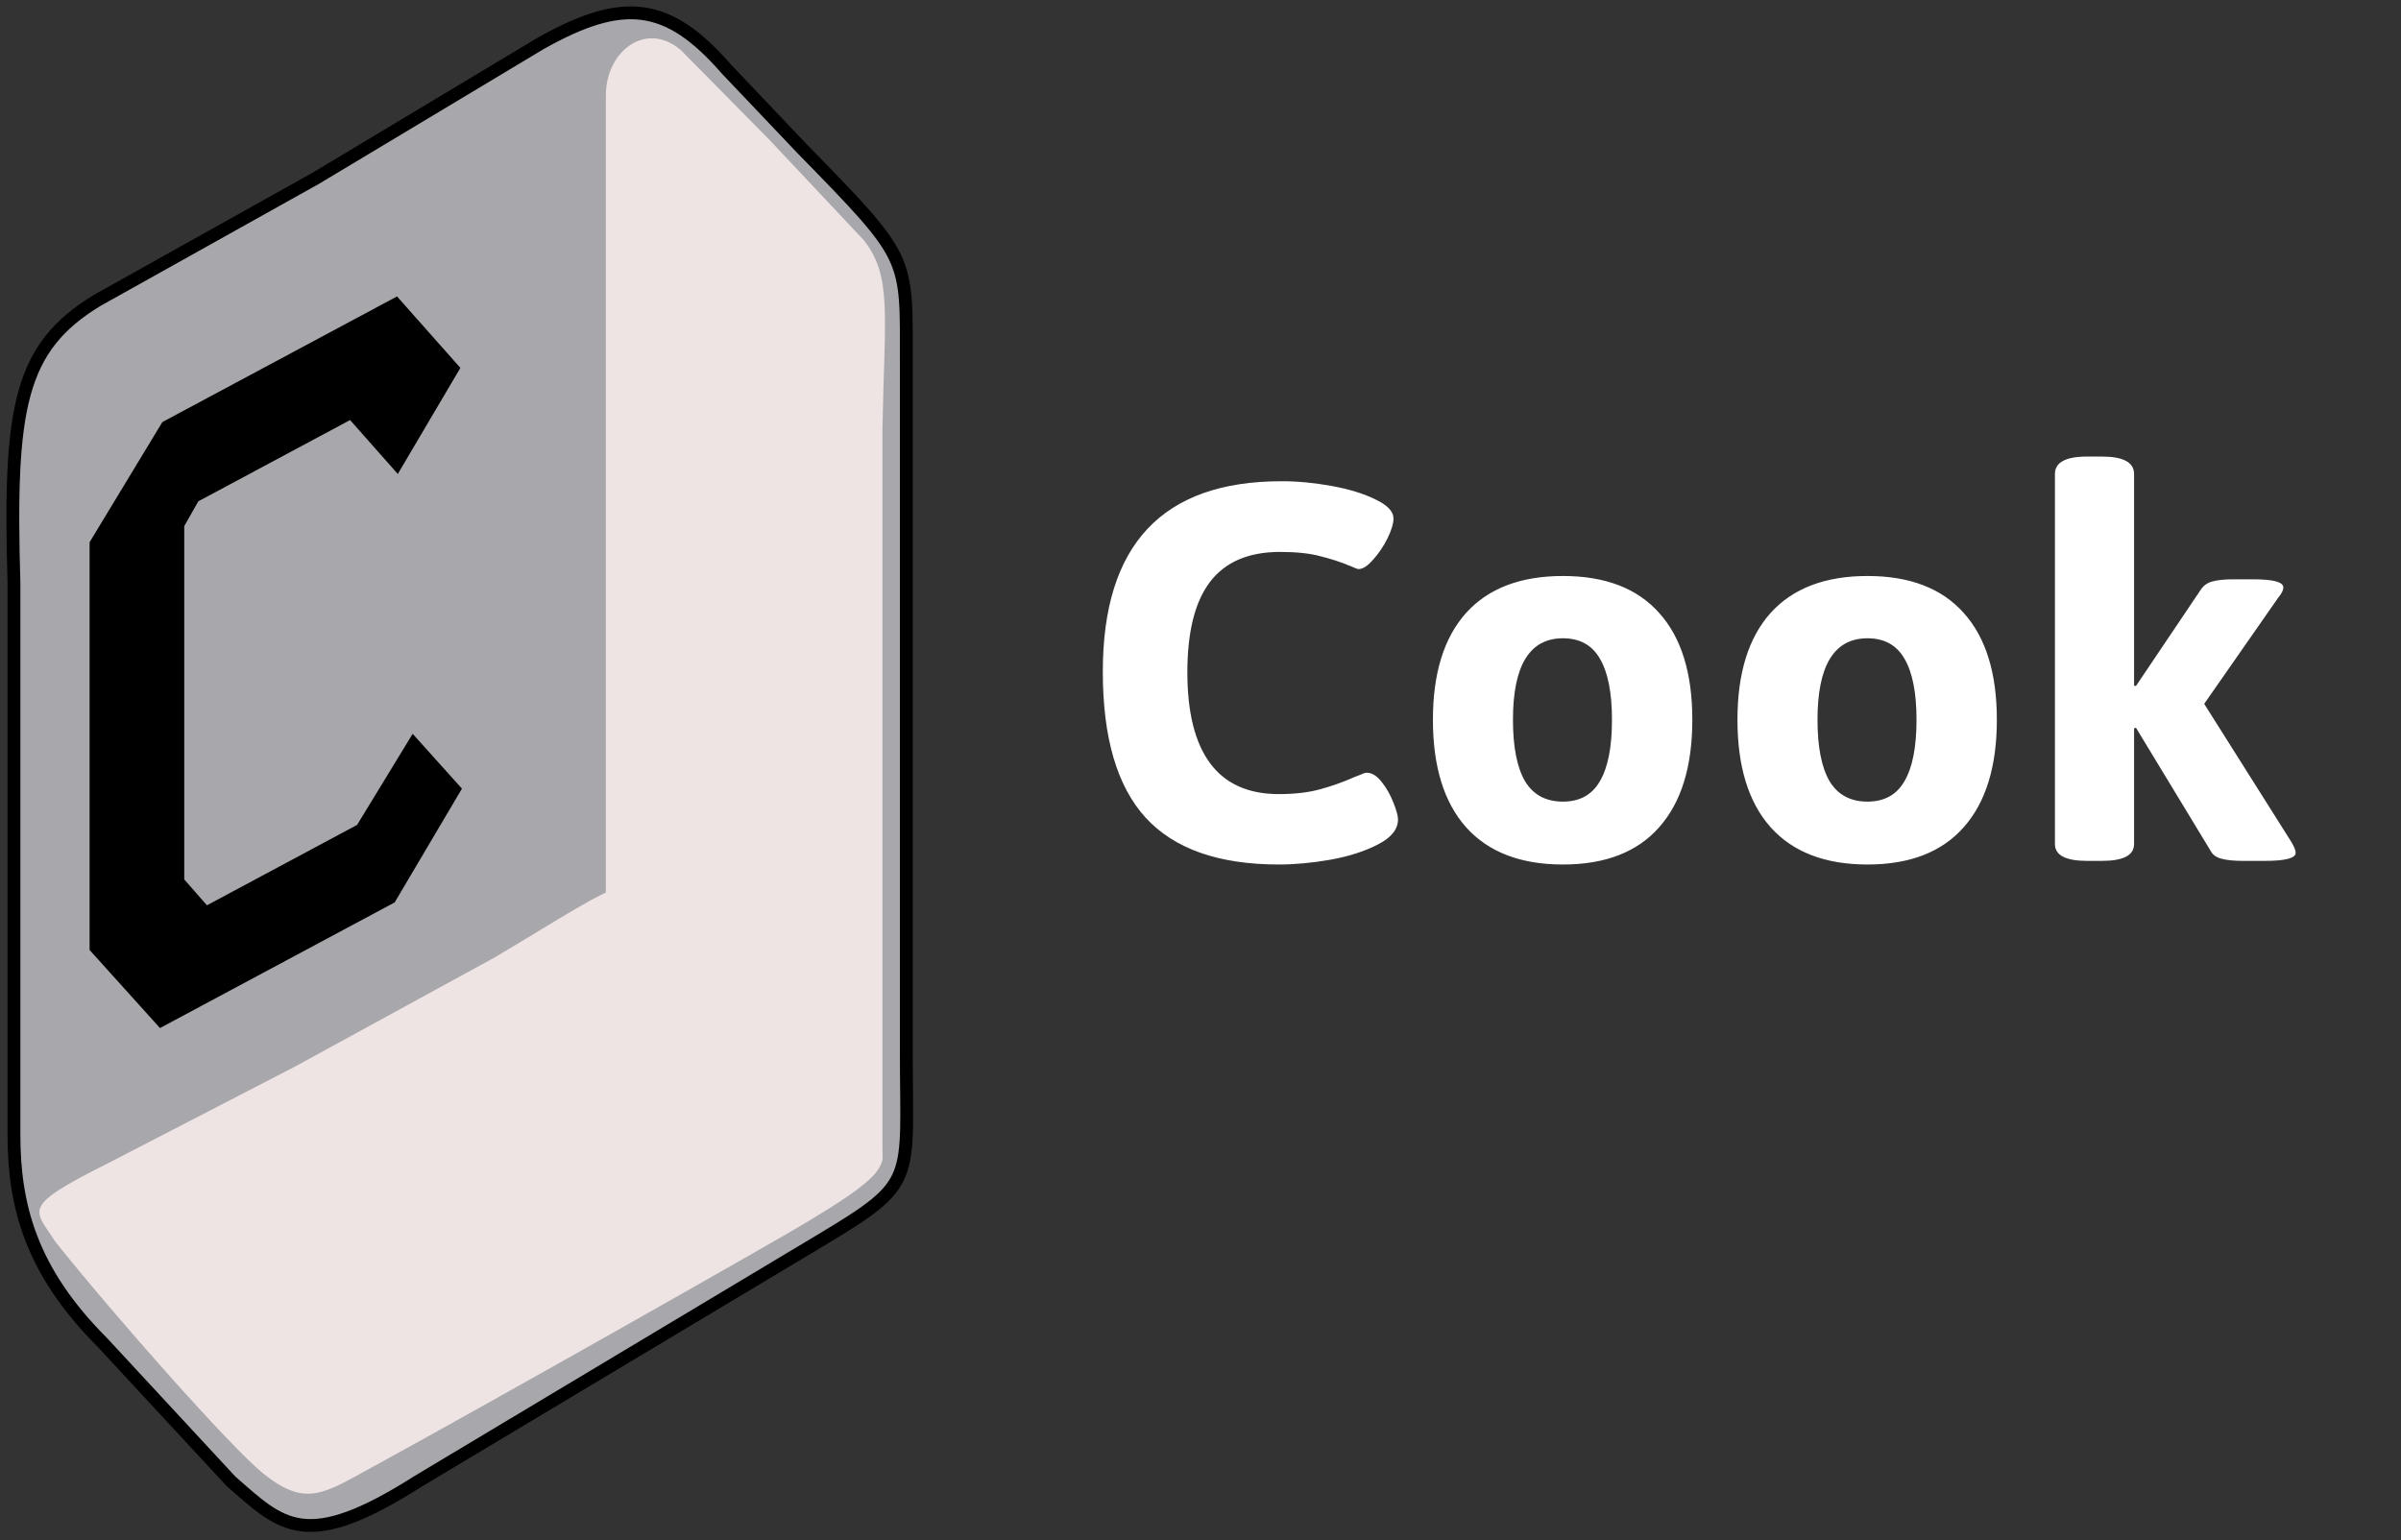 <svg width="187" height="120" viewBox="0 0 187 120" fill="none" xmlns="http://www.w3.org/2000/svg">
<rect x="0" y="0" width="187" height="120" fill="#333333" stroke="none"/>
<path d="M7.587 23.393L24.587 13.893L42.087 3.393C48.487 -0.207 51.978 0.094 56.587 5.393L62.478 11.594C70.978 20.295 70.587 19.893 70.587 28.393V81.893C70.587 92.094 71.478 92.094 63.978 96.594L32.587 115.393C23.787 120.993 21.978 118.893 17.978 115.393L7.978 104.594C2.378 98.994 1.087 93.893 1.087 88.393V45.393C0.687 31.793 1.478 27.094 7.587 23.393Z" fill="#A8A7AC" stroke="black"/>
<path d="M67.303 18.74L59.943 10.91L53.075 3.95C50.372 1.556 47.187 3.95 47.187 7.43V13.085V24.395V57.889V69.634L63.478 86.094C68.478 91.594 68.729 91.594 68.729 89.594L68.729 83.594L68.729 79.95L68.729 61.997V33.405C68.898 24.362 69.478 21.594 67.303 18.74Z" fill="#EFE4E4"/>
<path d="M53.978 71.594C49.395 67.157 49.478 68.094 38.502 74.606L22.978 83.094L8.478 90.594C1.478 94.094 2.721 94.19 4.278 96.701C8.978 102.594 17.989 112.77 20.478 114.779C23.568 117.273 25.001 116.49 28.071 114.811L28.131 114.779C38.848 108.92 60.633 96.557 62.875 95.194C67.978 92.094 69.978 90.652 67.978 88.594C65.212 85.749 59.163 76.616 53.978 71.594Z" fill="#EFE4E4"/>
<path d="M12.644 32.883L30.921 23.094L35.856 28.662L30.982 36.926L27.266 32.725L15.447 39.055L14.35 40.988V68.516L16.117 70.531L27.814 64.266L32.14 57.171L35.978 61.442L30.739 70.305L12.461 80.094L6.978 74.012V42.244L12.644 32.883Z" fill="black"/>
<path d="M99.602 67.352C94.914 67.352 91.453 66.133 89.219 63.695C87 61.258 85.891 57.469 85.891 52.328C85.891 42.438 90.531 37.492 99.812 37.492C101.078 37.492 102.391 37.617 103.75 37.867C105.109 38.117 106.242 38.469 107.148 38.922C108.07 39.359 108.531 39.852 108.531 40.398C108.531 40.789 108.375 41.305 108.062 41.945C107.75 42.57 107.375 43.125 106.938 43.609C106.516 44.094 106.141 44.336 105.812 44.336C105.734 44.336 105.523 44.258 105.18 44.102C104.43 43.789 103.641 43.531 102.812 43.328C102 43.109 100.961 43 99.695 43C97.242 43 95.422 43.781 94.234 45.344C93.062 46.891 92.477 49.234 92.477 52.375C92.477 55.516 93.07 57.883 94.258 59.477C95.445 61.07 97.227 61.867 99.602 61.867C100.836 61.867 101.906 61.742 102.812 61.492C103.734 61.242 104.633 60.922 105.508 60.531C105.555 60.516 105.695 60.461 105.93 60.367C106.164 60.258 106.336 60.203 106.445 60.203C106.852 60.203 107.242 60.445 107.617 60.93C107.992 61.398 108.297 61.938 108.531 62.547C108.766 63.141 108.883 63.57 108.883 63.836C108.883 64.602 108.367 65.25 107.336 65.781C106.32 66.312 105.086 66.711 103.633 66.977C102.195 67.227 100.852 67.352 99.602 67.352ZM121.727 67.352C118.43 67.352 115.914 66.383 114.18 64.445C112.461 62.508 111.602 59.719 111.602 56.078C111.602 52.453 112.461 49.68 114.18 47.758C115.914 45.836 118.43 44.875 121.727 44.875C125.023 44.875 127.523 45.836 129.227 47.758C130.945 49.664 131.805 52.438 131.805 56.078C131.805 59.719 130.945 62.508 129.227 64.445C127.523 66.383 125.023 67.352 121.727 67.352ZM121.727 62.453C123.039 62.453 124 61.922 124.609 60.859C125.234 59.797 125.547 58.203 125.547 56.078C125.547 53.969 125.234 52.383 124.609 51.32C124 50.258 123.039 49.727 121.727 49.727C119.133 49.727 117.836 51.844 117.836 56.078C117.836 58.188 118.148 59.781 118.773 60.859C119.414 61.922 120.398 62.453 121.727 62.453ZM145.445 67.352C142.148 67.352 139.633 66.383 137.898 64.445C136.18 62.508 135.32 59.719 135.32 56.078C135.32 52.453 136.18 49.68 137.898 47.758C139.633 45.836 142.148 44.875 145.445 44.875C148.742 44.875 151.242 45.836 152.945 47.758C154.664 49.664 155.523 52.438 155.523 56.078C155.523 59.719 154.664 62.508 152.945 64.445C151.242 66.383 148.742 67.352 145.445 67.352ZM145.445 62.453C146.758 62.453 147.719 61.922 148.328 60.859C148.953 59.797 149.266 58.203 149.266 56.078C149.266 53.969 148.953 52.383 148.328 51.32C147.719 50.258 146.758 49.727 145.445 49.727C142.852 49.727 141.555 51.844 141.555 56.078C141.555 58.188 141.867 59.781 142.492 60.859C143.133 61.922 144.117 62.453 145.445 62.453ZM162.555 67.07C160.883 67.07 160.047 66.633 160.047 65.758V36.93C160.047 36.477 160.25 36.141 160.656 35.922C161.062 35.688 161.695 35.57 162.555 35.57H163.703C165.375 35.57 166.211 36.023 166.211 36.93V53.406L166.352 53.453L171.414 45.93C171.633 45.602 171.938 45.391 172.328 45.297C172.719 45.188 173.258 45.133 173.945 45.133H175.492C177.055 45.133 177.836 45.344 177.836 45.766C177.836 45.984 177.703 46.25 177.438 46.562L171.672 54.836L178.445 65.57C178.68 65.961 178.797 66.25 178.797 66.438C178.797 66.859 178 67.07 176.406 67.07H174.672C174 67.07 173.453 67.016 173.031 66.906C172.609 66.797 172.32 66.586 172.164 66.273L166.352 56.688L166.211 56.758V65.758C166.211 66.633 165.375 67.07 163.703 67.07H162.555Z" fill="white"/>
</svg>

